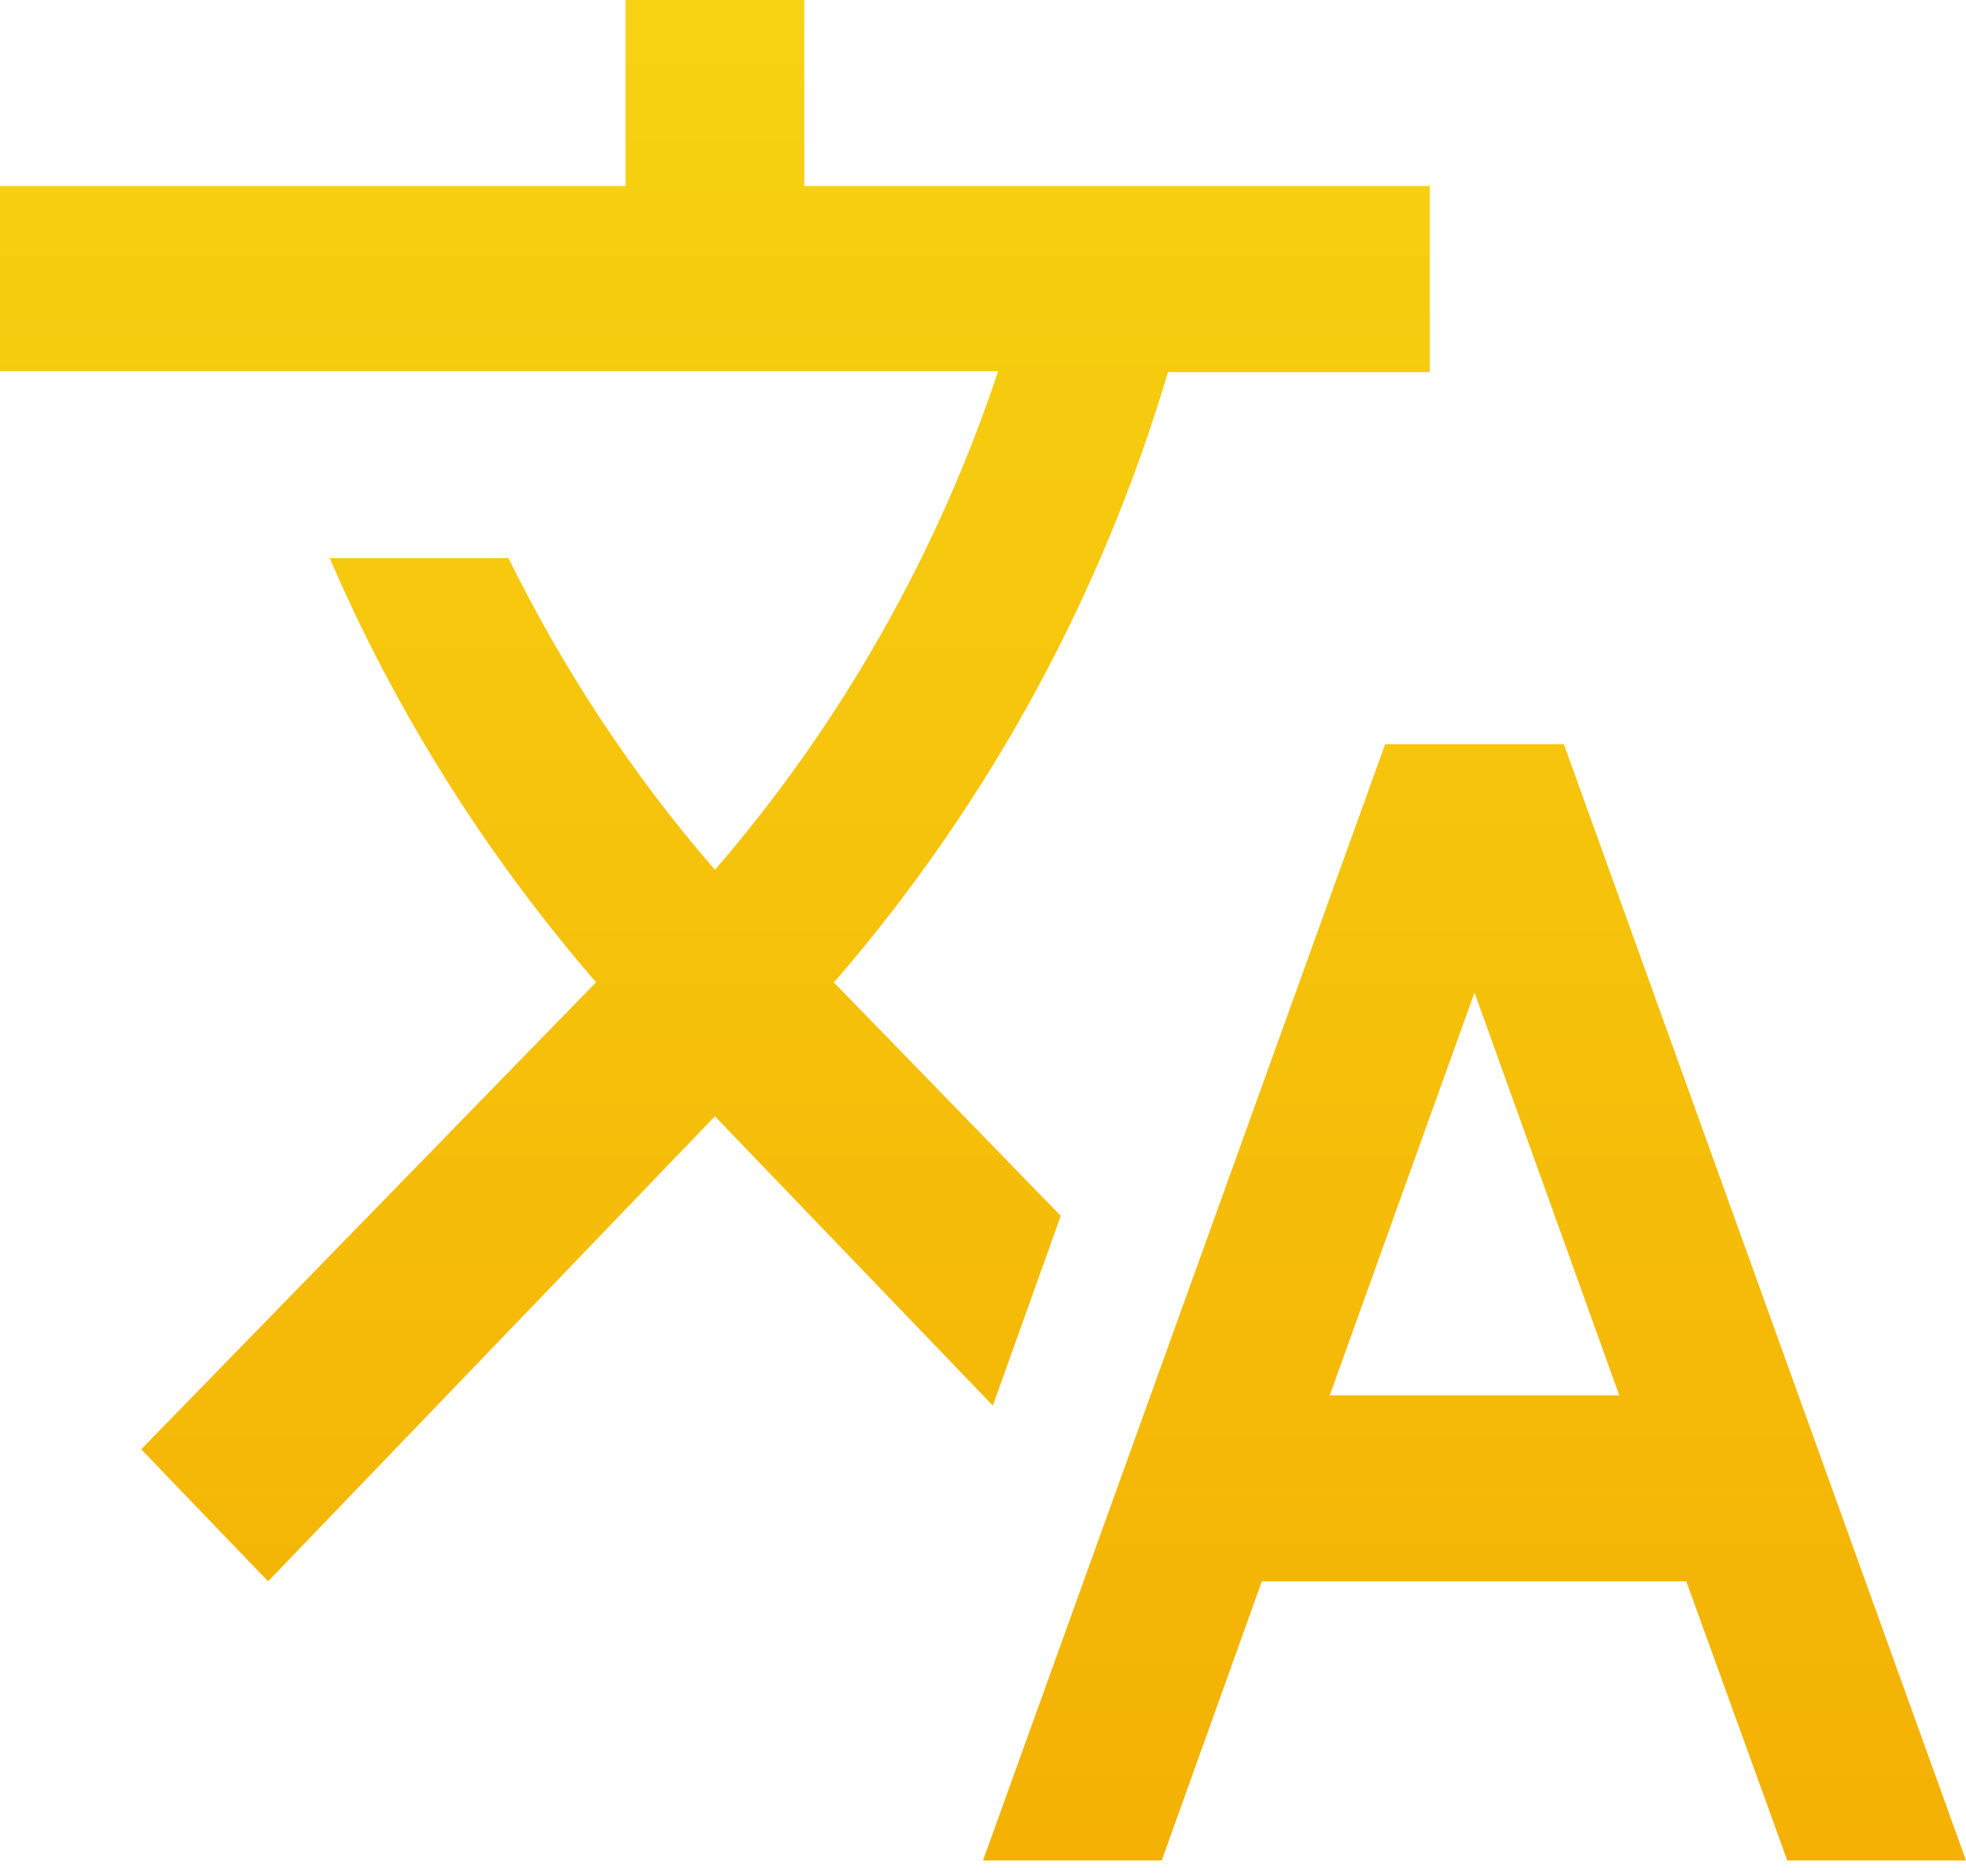 <svg width="22" height="21" viewBox="0 0 22 21" fill="none" xmlns="http://www.w3.org/2000/svg">
<path d="M11.87 13.608L9.33 10.994L9.36 10.963C11.1 8.943 12.34 6.622 13.07 4.165H16V2.082H9V0H7V2.082H0V4.154H11.17C10.5 6.164 9.44 8.069 8 9.735C7.07 8.662 6.3 7.486 5.69 6.247H3.69C4.42 7.944 5.42 9.547 6.67 10.994L1.58 16.221L3 17.699L8 12.494L11.11 15.732L11.87 13.608ZM17.5 8.329H15.5L11 20.823H13L14.12 17.699H18.87L20 20.823H22L17.5 8.329ZM14.88 15.617L16.5 11.109L18.12 15.617H14.88Z" fill="url(#paint0_linear_31_73)"/>
<defs>
<linearGradient id="paint0_linear_31_73" x1="11" y1="0" x2="11" y2="20.823" gradientUnits="userSpaceOnUse">
<stop stop-color="#F7D212"/>
<stop offset="1" stop-color="#F4B104"/>
</linearGradient>
</defs>
</svg>
